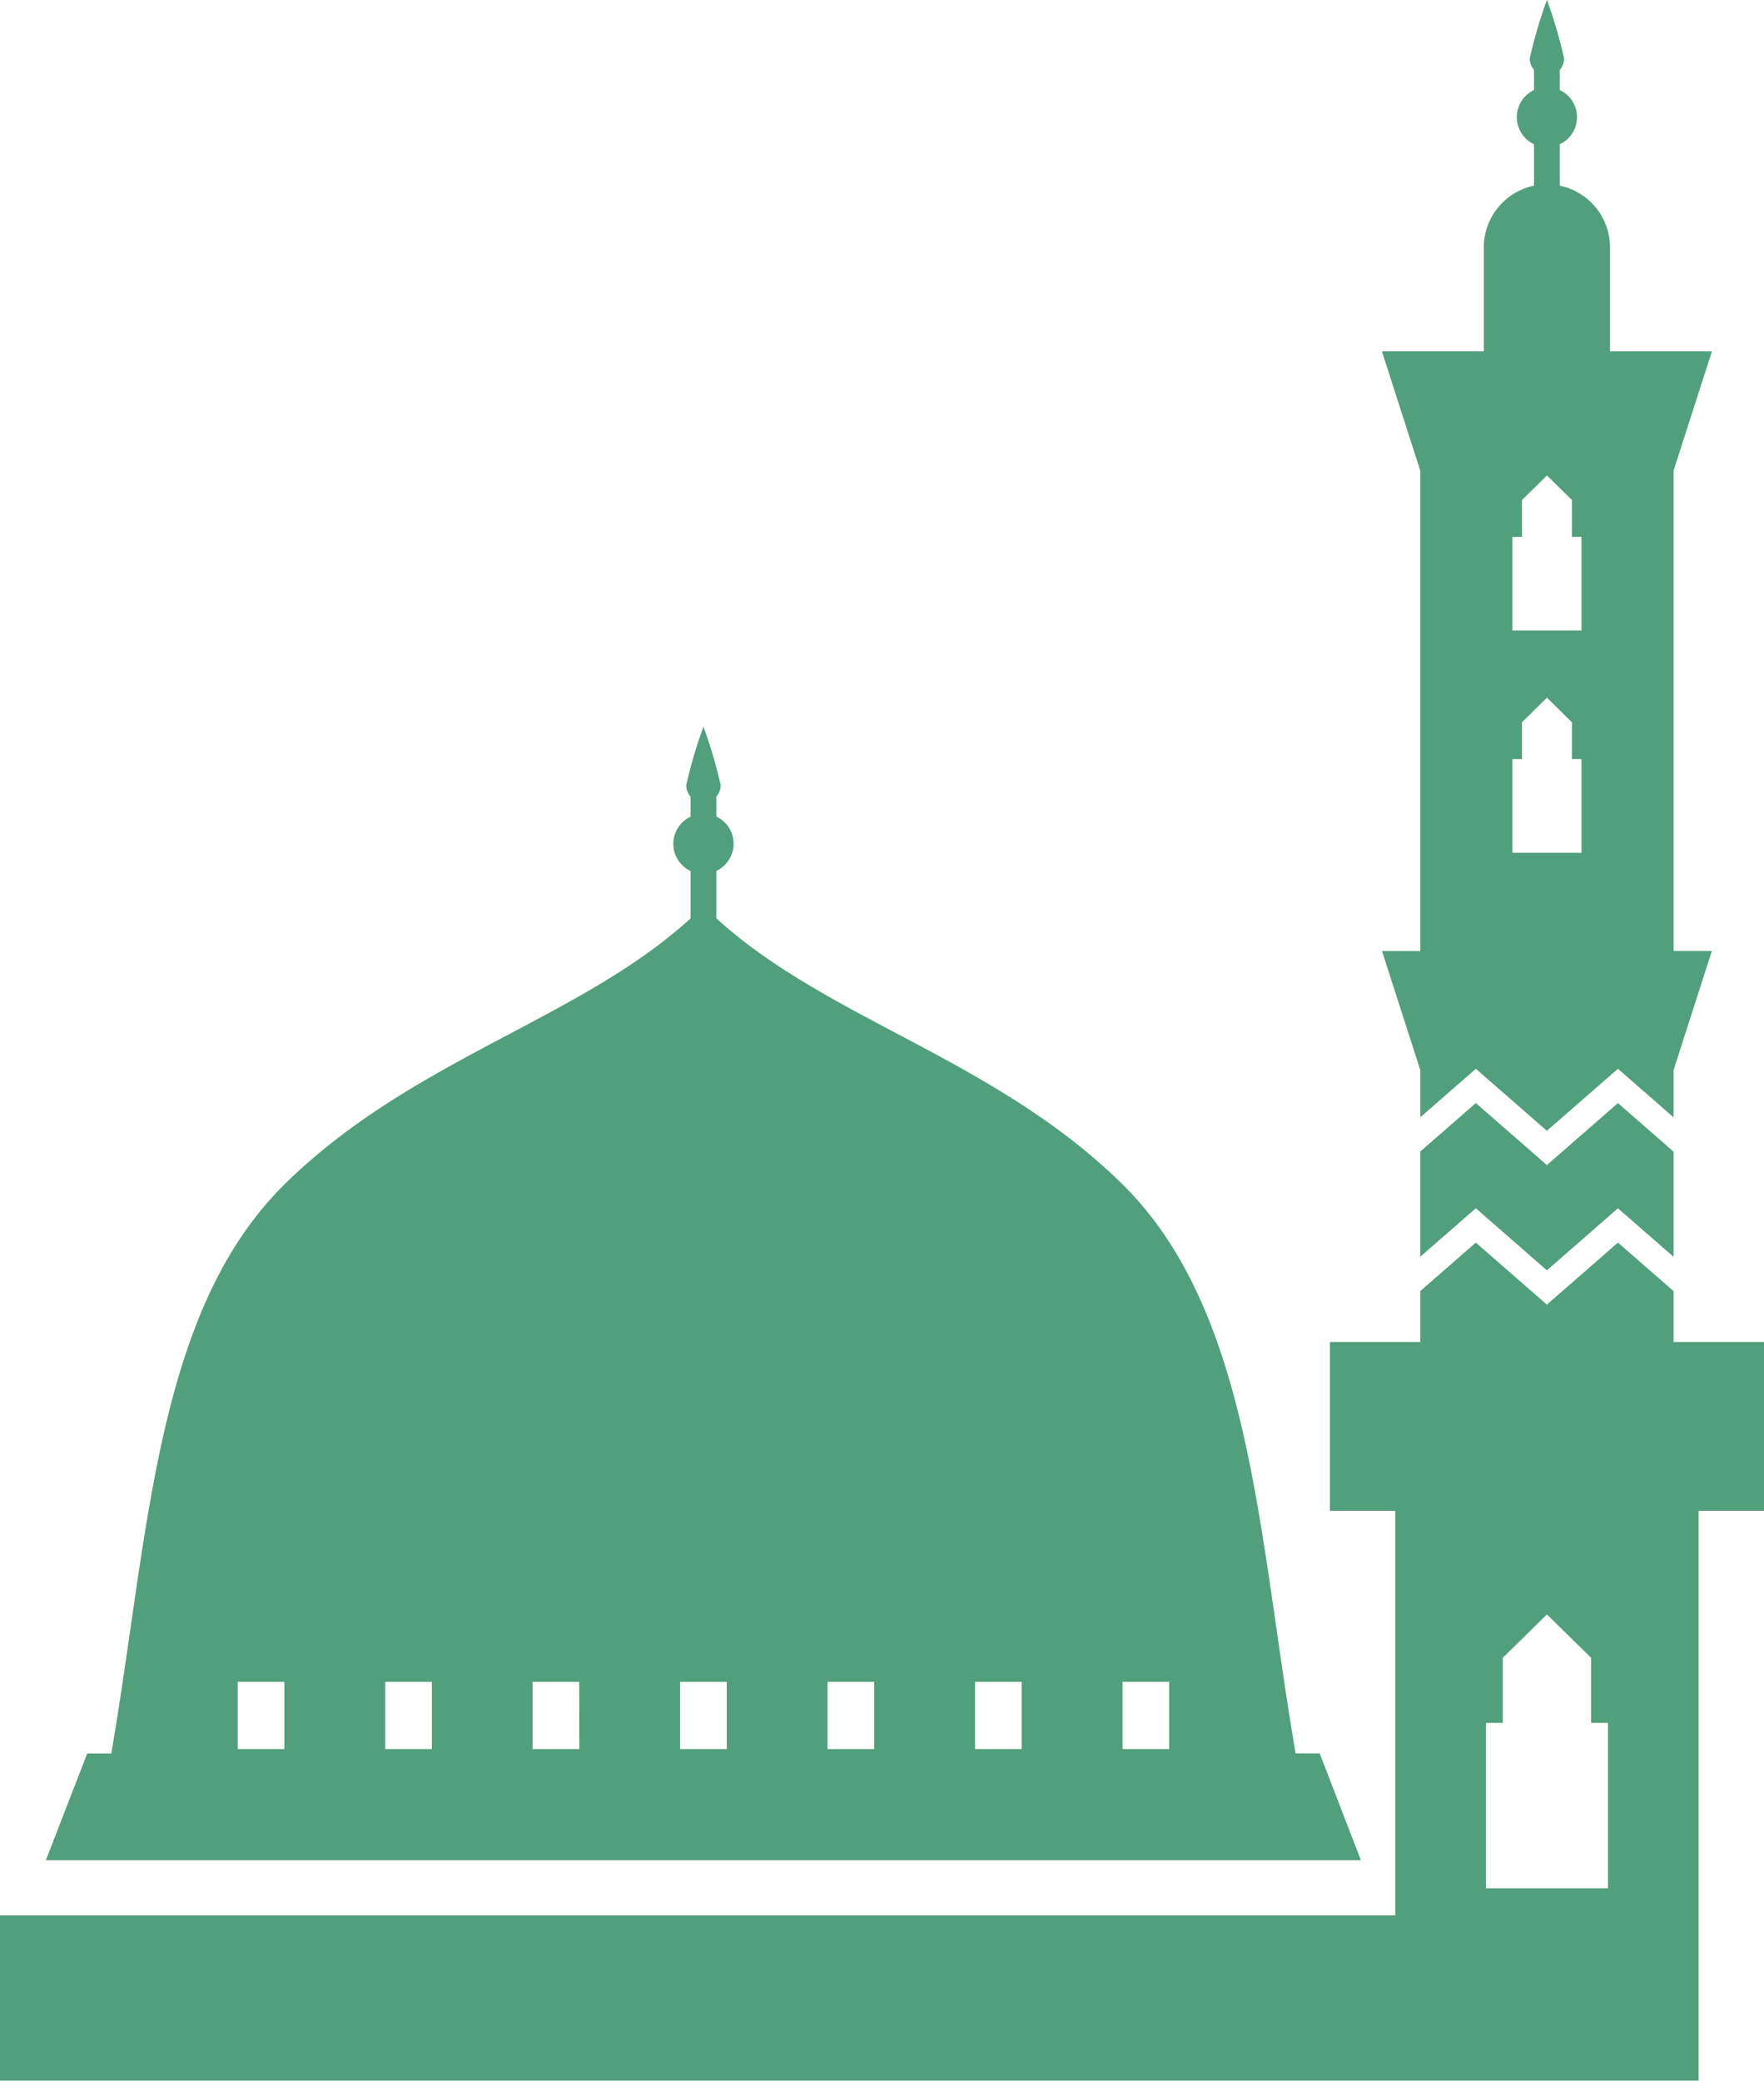 <svg xmlns="http://www.w3.org/2000/svg" width="67.339" height="79.421" viewBox="0 0 67.339 79.421">
  <g id="mosquegreen" transform="translate(-26.623)">
    <path id="Path_1155" data-name="Path 1155" d="M82.967,161.421h-.918c-1.435-8.329-1.666-16.874-6.64-21.752-4.872-4.778-11.245-6.256-15.472-10.123v-1.81a1.144,1.144,0,0,0,0-2.071V124.9a.653.653,0,0,0,.164-.431,17.472,17.472,0,0,0-.657-2.236,17.467,17.467,0,0,0-.658,2.236.652.652,0,0,0,.165.431v.769a1.144,1.144,0,0,0,0,2.071v1.81c-4.228,3.867-10.6,5.345-15.472,10.123-4.974,4.878-5.205,13.423-6.641,21.752h-.918L34.341,165.5h50.2Zm-39.521-.164H41.663v-2.565h1.783Zm5.629,0H47.293v-2.565h1.782Zm5.63,0H52.922v-2.565H54.7Zm5.63,0H58.552v-2.565h1.783Zm5.629,0H64.181v-2.565h1.783Zm5.629,0H69.811v-2.565h1.782Zm5.63,0H75.44v-2.565h1.783Z" transform="translate(-5.967 -94.494)" fill="#529f7c"/>
    <path id="Path_1156" data-name="Path 1156" d="M90.509,212.814v-1.943l-2.123-1.852-2.712,2.368-2.713-2.367-2.118,1.849v1.945H77.391v6.444h2.495V234.7H26.623v6.313H91.466V219.258h2.5v-6.444H90.509Zm-2.5,20.853H83.347v-6.314h.644v-2.485l1.685-1.656,1.685,1.656v2.485h.644v6.314Z" transform="translate(0 -161.589)" fill="#529f7c"/>
    <path id="Path_1157" data-name="Path 1157" d="M267.682,185.546l-2.119,1.849v4.017l2.119-1.849,2.713,2.368,2.712-2.368,2.123,1.852V187.4l-2.123-1.852-2.712,2.367Z" transform="translate(-184.721 -143.442)" fill="#529f7c"/>
    <path id="Path_1158" data-name="Path 1158" d="M259.113,36.3l1.464,4.554v1.792l2.118-1.849,2.713,2.367,2.712-2.367,2.123,1.852v-1.8l1.464-4.553h-1.464V17.967l1.464-4.553h-3.889V9.444A2.409,2.409,0,0,0,265.9,7.087V5.507a1.144,1.144,0,0,0,0-2.071V2.667a.651.651,0,0,0,.165-.431A17.465,17.465,0,0,0,265.41,0a17.481,17.481,0,0,0-.657,2.236.653.653,0,0,0,.164.431v.77a1.144,1.144,0,0,0,0,2.07v1.58A2.408,2.408,0,0,0,263,9.444v3.97h-3.889l1.464,4.554V36.3h-1.464Zm4.979-15.805h.365V19.086l.954-.937.953.937v1.406h.365v3.574h-2.637V20.493Zm0,8.482h.365V27.57l.954-.938.953.938v1.406h.365V32.55h-2.637V28.975Z" transform="translate(-179.734 0)" fill="#529f7c"/>
  </g>
</svg>
